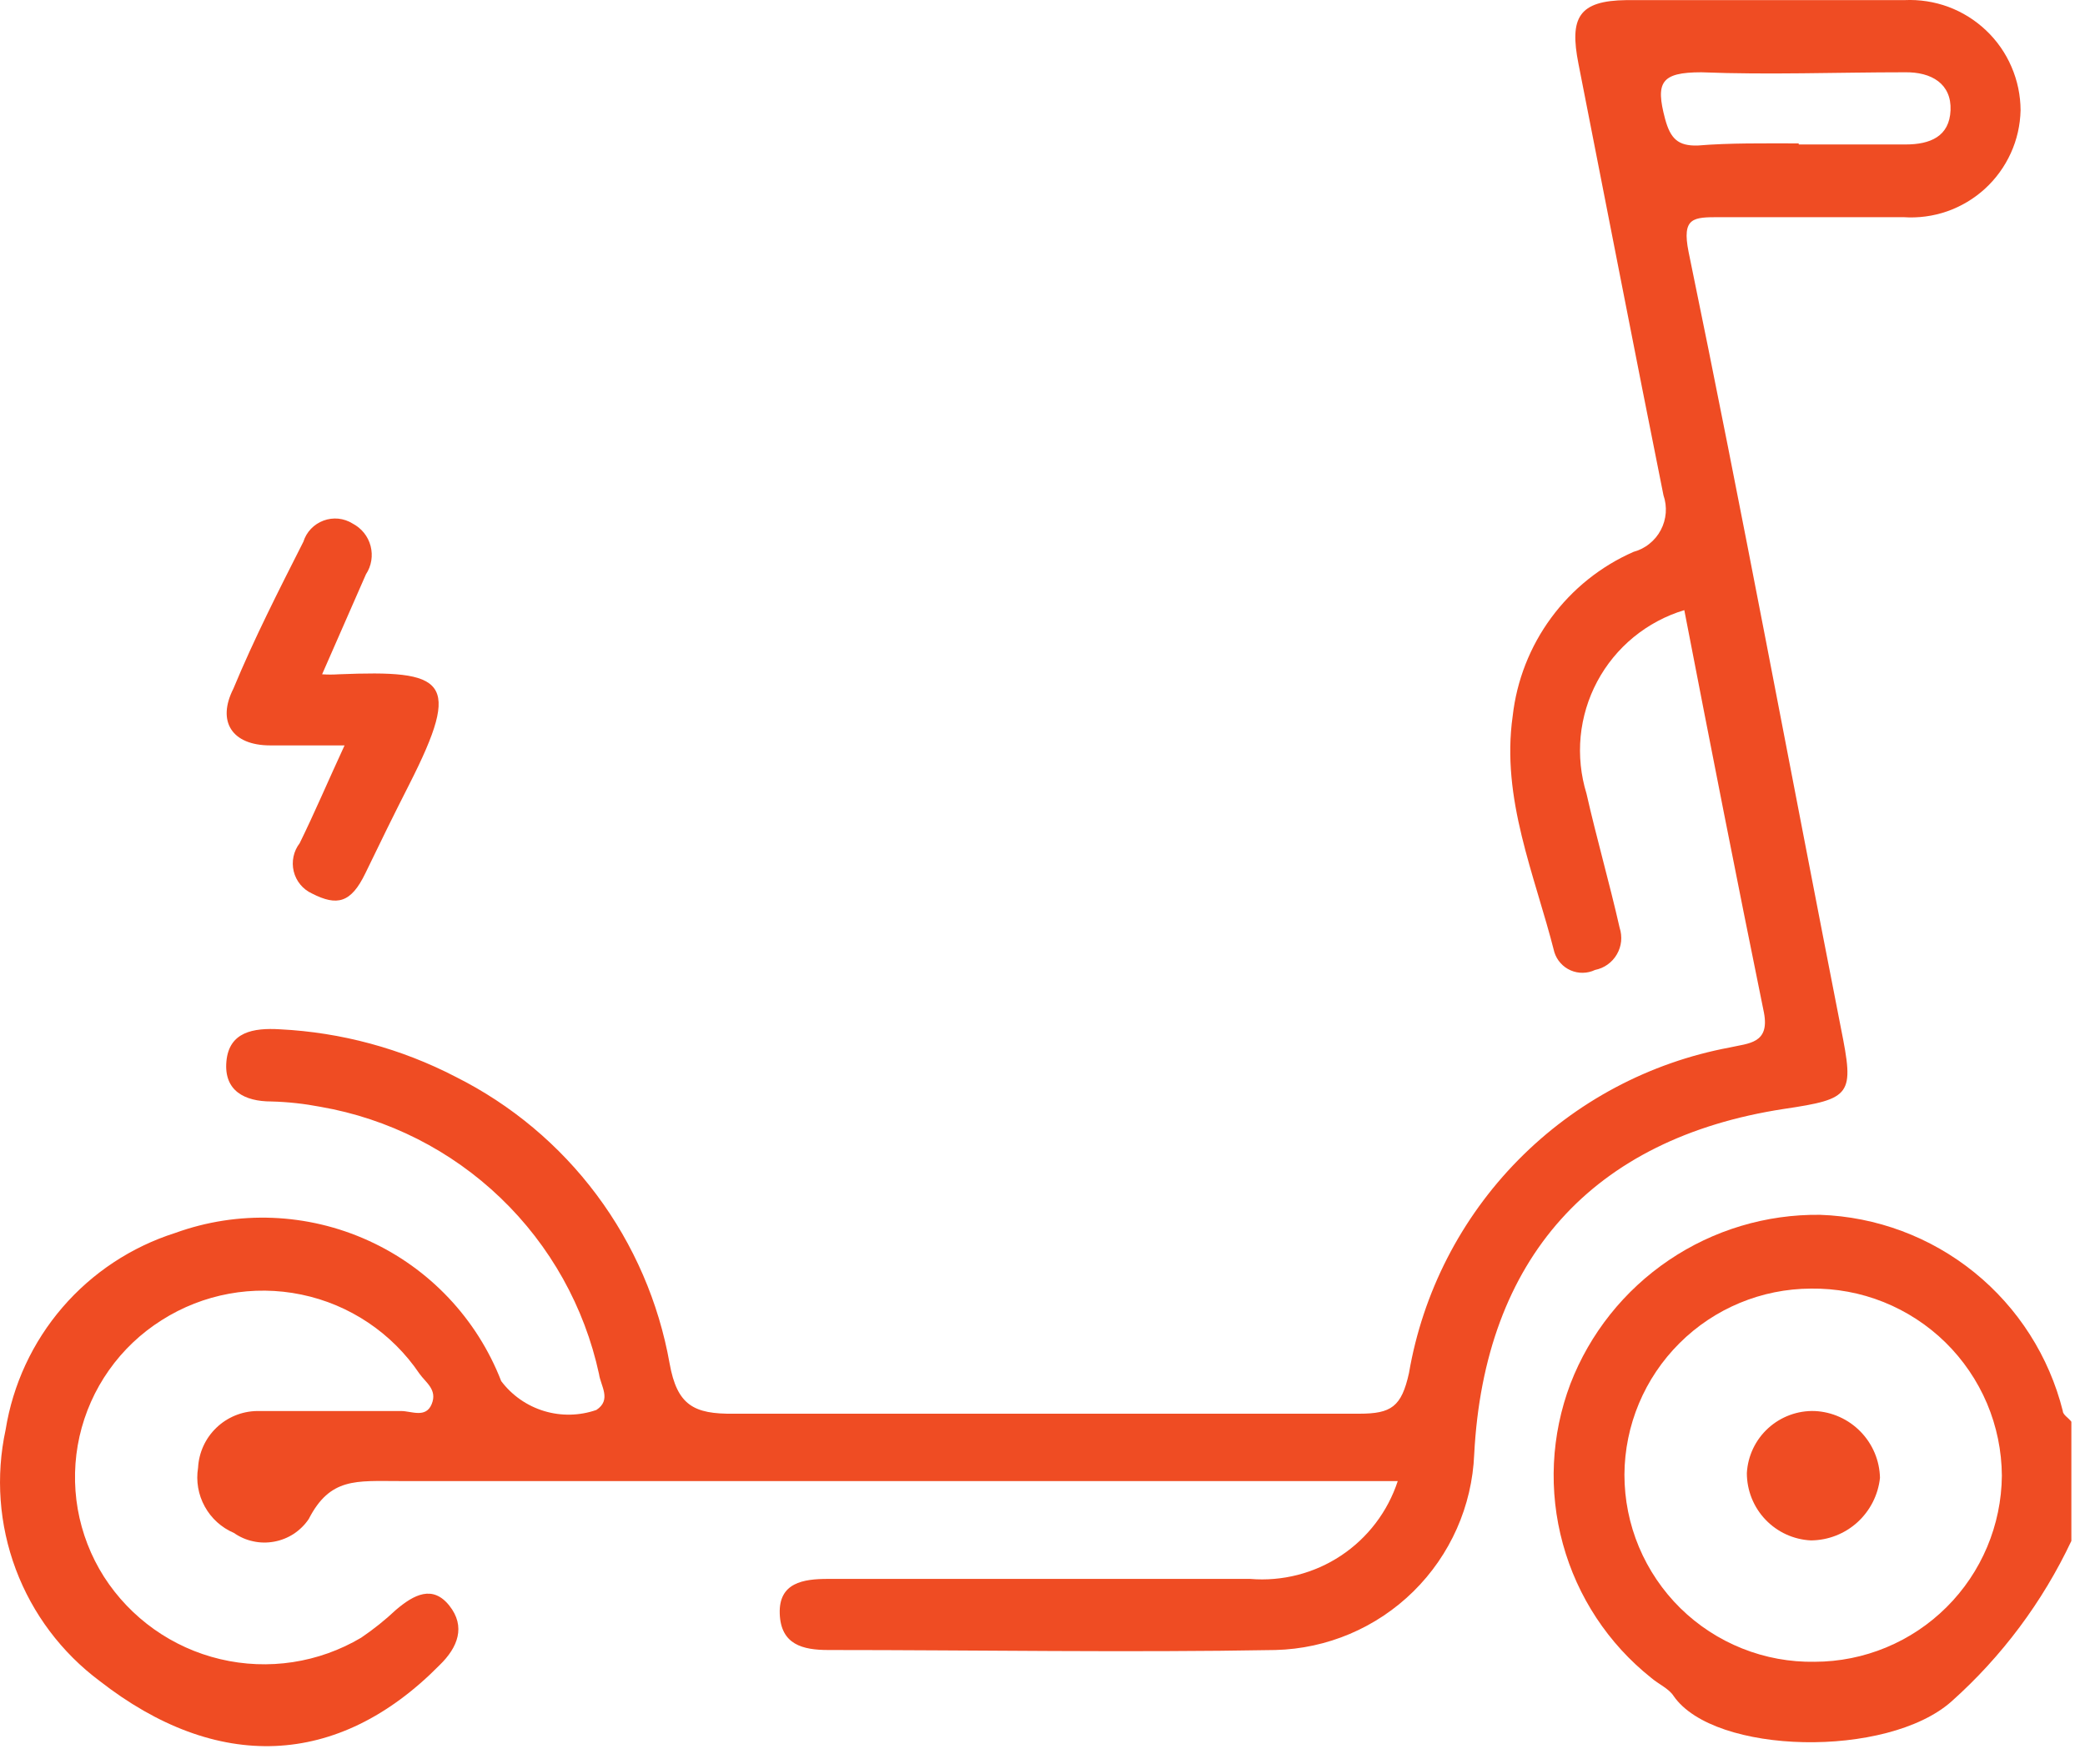 <svg width="39" height="33" viewBox="0 0 39 33" fill="none" xmlns="http://www.w3.org/2000/svg">
<path d="M38.745 28.822C38.207 29.962 37.445 30.983 36.505 31.822C35.305 32.892 32.065 32.822 31.305 31.722C31.215 31.582 31.025 31.502 30.885 31.382C30.083 30.744 29.505 29.867 29.234 28.878C28.962 27.89 29.012 26.841 29.375 25.882C29.738 24.942 30.38 24.136 31.215 23.571C32.05 23.006 33.037 22.71 34.045 22.722C35.098 22.758 36.11 23.136 36.929 23.798C37.748 24.46 38.329 25.371 38.585 26.392C38.585 26.462 38.695 26.522 38.745 26.592V28.822ZM33.945 31.082C34.869 31.08 35.755 30.713 36.41 30.061C37.065 29.41 37.437 28.526 37.445 27.602C37.442 27.138 37.348 26.678 37.167 26.25C36.985 25.822 36.721 25.434 36.389 25.108C36.057 24.783 35.664 24.527 35.233 24.354C34.801 24.181 34.34 24.096 33.875 24.102C32.952 24.105 32.067 24.472 31.414 25.124C30.76 25.776 30.39 26.659 30.385 27.582C30.385 28.047 30.477 28.507 30.657 28.936C30.837 29.364 31.1 29.753 31.431 30.079C31.763 30.405 32.156 30.661 32.587 30.833C33.019 31.006 33.48 31.09 33.945 31.082Z" fill="#EF4C23"/>
<path d="M26.145 27.702H9.875C9.075 27.702 8.265 27.702 7.465 27.702C6.665 27.702 6.175 27.632 5.775 28.412C5.701 28.522 5.605 28.616 5.495 28.689C5.384 28.761 5.26 28.811 5.129 28.835C4.999 28.859 4.865 28.858 4.736 28.829C4.606 28.802 4.484 28.748 4.375 28.672C4.143 28.573 3.951 28.399 3.83 28.178C3.708 27.957 3.664 27.701 3.705 27.452C3.72 27.169 3.842 26.902 4.046 26.706C4.25 26.509 4.521 26.397 4.805 26.392C5.705 26.392 6.605 26.392 7.505 26.392C7.695 26.392 7.965 26.532 8.075 26.262C8.185 25.992 7.965 25.862 7.845 25.692C7.33 24.931 6.538 24.4 5.638 24.214C4.738 24.027 3.8 24.199 3.025 24.692C2.638 24.936 2.303 25.253 2.039 25.627C1.775 26 1.588 26.422 1.487 26.868C1.387 27.314 1.376 27.776 1.454 28.226C1.533 28.676 1.7 29.107 1.945 29.492C2.443 30.268 3.223 30.821 4.12 31.033C5.017 31.246 5.962 31.102 6.755 30.632C6.985 30.476 7.202 30.303 7.405 30.112C7.745 29.822 8.095 29.642 8.405 30.032C8.715 30.422 8.565 30.812 8.225 31.142C6.315 33.082 4.045 33.142 1.865 31.442C1.152 30.91 0.607 30.184 0.295 29.351C-0.017 28.518 -0.083 27.612 0.105 26.742C0.241 25.896 0.609 25.103 1.169 24.453C1.728 23.804 2.458 23.322 3.275 23.062C4.452 22.635 5.75 22.686 6.89 23.204C8.03 23.721 8.922 24.665 9.375 25.832C9.576 26.099 9.857 26.295 10.177 26.392C10.497 26.489 10.839 26.482 11.155 26.372C11.445 26.182 11.235 25.922 11.205 25.702C10.933 24.445 10.292 23.297 9.364 22.407C8.436 21.516 7.263 20.922 5.995 20.702C5.692 20.644 5.384 20.61 5.075 20.602C4.575 20.602 4.185 20.402 4.235 19.852C4.285 19.302 4.735 19.222 5.235 19.252C6.383 19.309 7.505 19.613 8.525 20.142C9.563 20.662 10.466 21.418 11.16 22.348C11.855 23.279 12.322 24.359 12.525 25.502C12.665 26.282 12.975 26.452 13.725 26.442C17.625 26.442 21.525 26.442 25.425 26.442C26.025 26.442 26.215 26.312 26.355 25.682C26.613 24.176 27.326 22.785 28.399 21.696C29.472 20.607 30.852 19.873 32.355 19.592C32.705 19.512 33.105 19.522 32.995 18.942C32.485 16.442 31.995 13.942 31.505 11.412C31.159 11.516 30.837 11.688 30.557 11.917C30.278 12.146 30.046 12.428 29.876 12.747C29.706 13.066 29.601 13.415 29.566 13.774C29.532 14.134 29.569 14.497 29.675 14.842C29.865 15.682 30.105 16.512 30.295 17.352C30.322 17.434 30.331 17.521 30.323 17.607C30.314 17.693 30.287 17.776 30.243 17.851C30.2 17.926 30.141 17.99 30.07 18.041C30 18.091 29.92 18.125 29.835 18.142C29.764 18.176 29.687 18.194 29.608 18.195C29.53 18.197 29.452 18.181 29.38 18.15C29.308 18.119 29.244 18.073 29.191 18.014C29.138 17.956 29.099 17.887 29.075 17.812C28.705 16.352 28.075 14.942 28.295 13.392C28.37 12.728 28.618 12.094 29.015 11.555C29.411 11.017 29.942 10.591 30.555 10.322C30.663 10.293 30.765 10.242 30.852 10.171C30.94 10.101 31.013 10.014 31.065 9.914C31.118 9.815 31.149 9.706 31.158 9.593C31.166 9.481 31.152 9.369 31.115 9.262C30.575 6.572 30.055 3.882 29.525 1.192C29.355 0.332 29.525 0.012 30.425 0.002C32.155 0.002 33.895 0.002 35.625 0.002C35.904 -0.011 36.183 0.032 36.446 0.129C36.708 0.227 36.947 0.376 37.15 0.569C37.353 0.761 37.515 0.993 37.625 1.25C37.736 1.506 37.794 1.783 37.795 2.062C37.789 2.34 37.727 2.613 37.612 2.865C37.497 3.117 37.333 3.344 37.128 3.531C36.923 3.718 36.683 3.861 36.421 3.953C36.159 4.044 35.882 4.081 35.605 4.062C34.455 4.062 33.315 4.062 32.165 4.062C31.675 4.062 31.455 4.062 31.585 4.712C32.585 9.552 33.485 14.392 34.435 19.232C34.685 20.482 34.645 20.552 33.365 20.742C29.785 21.292 27.765 23.542 27.575 27.202C27.535 28.171 27.128 29.087 26.437 29.767C25.747 30.446 24.824 30.838 23.855 30.862C21.075 30.912 18.285 30.862 15.495 30.862C15.015 30.862 14.605 30.762 14.585 30.182C14.565 29.602 15.025 29.532 15.485 29.532H23.385C23.984 29.582 24.582 29.429 25.083 29.097C25.584 28.765 25.958 28.273 26.145 27.702ZM33.645 2.702H35.645C36.105 2.702 36.465 2.552 36.485 2.062C36.505 1.572 36.135 1.342 35.625 1.352C34.355 1.352 33.085 1.402 31.825 1.352C31.065 1.352 30.965 1.542 31.145 2.222C31.245 2.592 31.385 2.732 31.755 2.722C32.355 2.672 32.995 2.682 33.645 2.682V2.702Z" fill="#EF4C23"/>
<path d="M6.025 12.612C6.128 12.619 6.232 12.619 6.335 12.612C8.335 12.532 8.655 12.702 7.655 14.672C7.375 15.222 7.105 15.772 6.835 16.332C6.565 16.892 6.305 16.952 5.835 16.712C5.751 16.673 5.676 16.616 5.617 16.544C5.558 16.472 5.516 16.388 5.494 16.298C5.472 16.207 5.471 16.113 5.49 16.022C5.509 15.931 5.548 15.846 5.605 15.772C5.885 15.202 6.135 14.612 6.445 13.942C5.905 13.942 5.445 13.942 5.055 13.942C4.335 13.942 4.055 13.492 4.365 12.882C4.755 11.942 5.215 11.042 5.675 10.132C5.703 10.042 5.752 9.959 5.817 9.891C5.883 9.822 5.963 9.77 6.052 9.737C6.14 9.704 6.236 9.692 6.33 9.701C6.424 9.711 6.515 9.742 6.595 9.792C6.677 9.835 6.75 9.894 6.808 9.966C6.866 10.038 6.908 10.122 6.932 10.212C6.955 10.301 6.96 10.395 6.945 10.486C6.93 10.578 6.896 10.665 6.845 10.742L6.025 12.612Z" fill="#EF4C23"/>
<path d="M33.875 28.812C33.551 28.797 33.246 28.657 33.023 28.423C32.799 28.188 32.675 27.876 32.675 27.552C32.693 27.231 32.836 26.93 33.074 26.713C33.311 26.497 33.624 26.381 33.945 26.392C34.269 26.407 34.575 26.545 34.801 26.777C35.028 27.009 35.158 27.318 35.165 27.642C35.131 27.962 34.98 28.257 34.743 28.473C34.505 28.689 34.196 28.809 33.875 28.812Z" fill="#EF4C23"/>
</svg>
